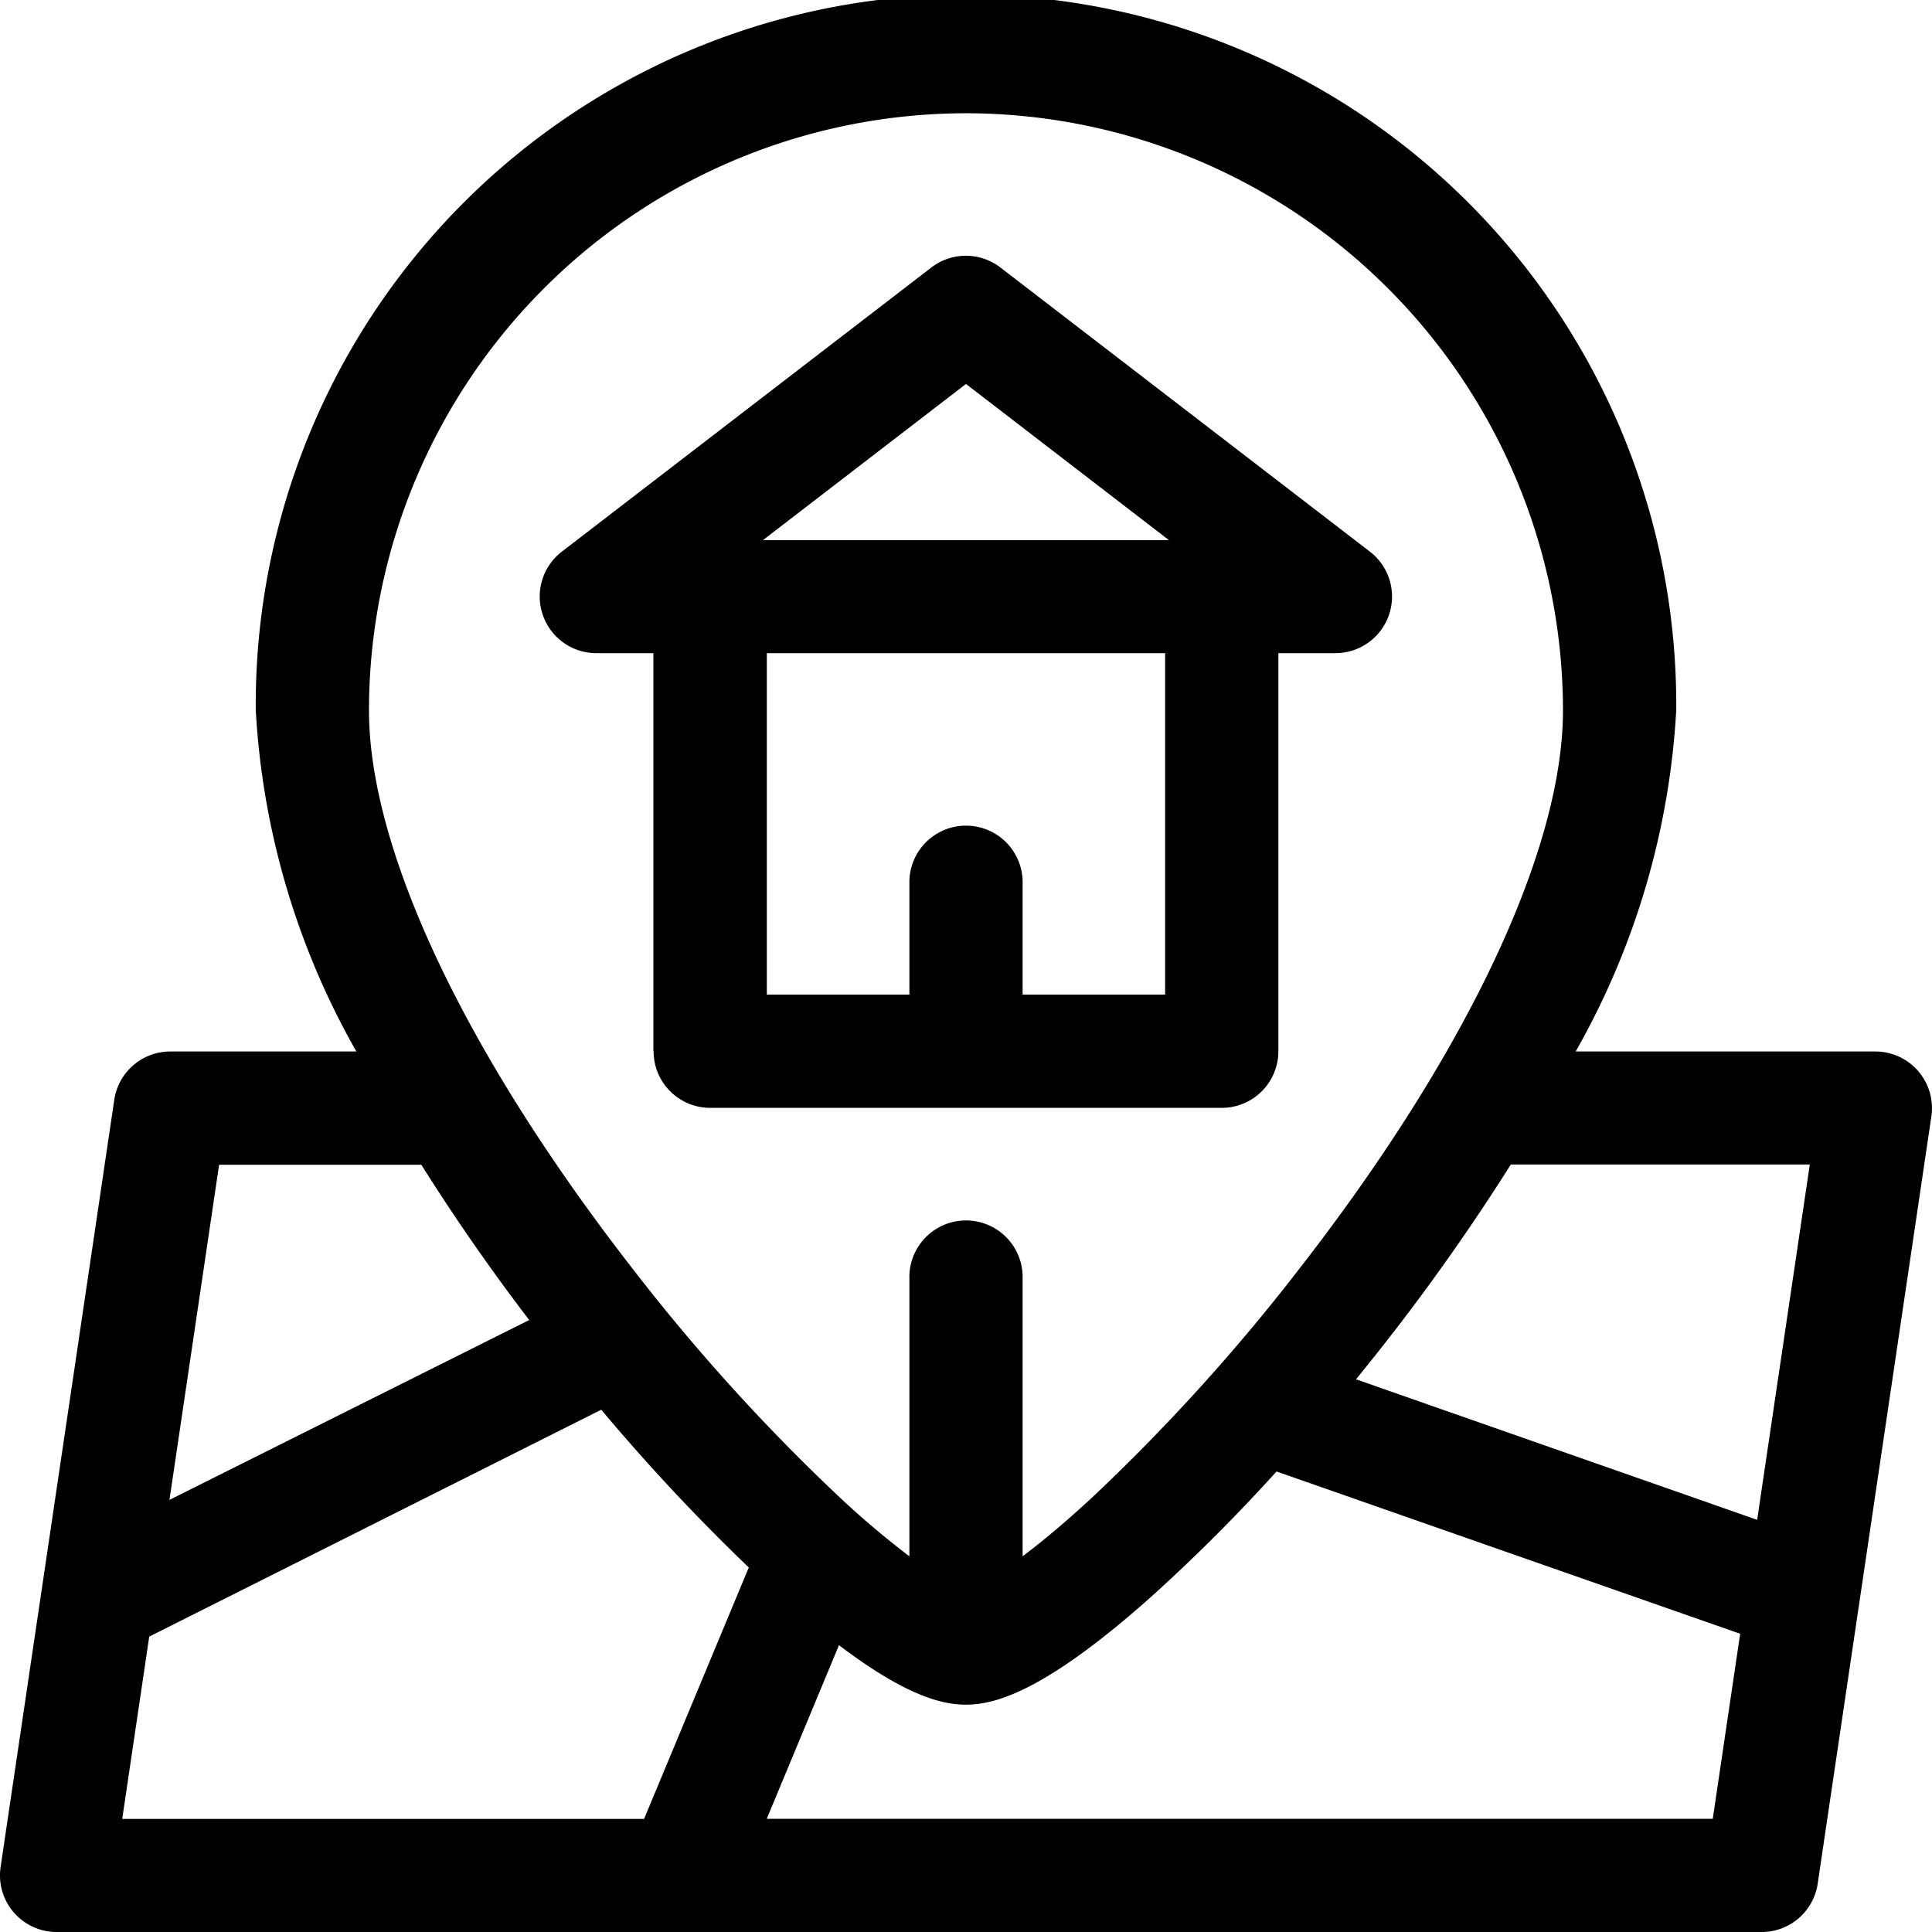 <svg xmlns="http://www.w3.org/2000/svg" width="45.481" height="45.481">
    <defs>
        <style>
            .cls-1{fill:#07c7a2}
        </style>
    </defs>
    <g id="house-rental">
        <path id="Path_5460" data-name="Path 5460" className="cls-1" d="M145.764 86.508a1.333 1.333 0 0 0 1.333 1.333h12.042a1.333 1.333 0 0 0 1.333-1.333v-9.371h1.343a1.333 1.333 0 0 0 .813-2.389l-8.7-6.69a1.333 1.333 0 0 0-1.625 0l-8.7 6.69a1.333 1.333 0 0 0 .813 2.389h1.343v9.371zm12.042-1.333h-3.355v-2.681a1.333 1.333 0 0 0-2.665 0v2.681h-3.356v-8.038h9.376v8.038zM153.118 70.8l4.778 3.676h-9.557z" transform="translate(-130.378 -61.761)"/>
        <path id="Path_5461" data-name="Path 5461" className="cls-1" d="M45.157 25.215a1.333 1.333 0 0 0-1.009-.462h-7.056a18.292 18.292 0 0 0 2.368-8.033 16.72 16.72 0 1 0-33.439 0 18.292 18.292 0 0 0 2.368 8.033h-4.38a1.333 1.333 0 0 0-1.319 1.138L.014 43.953a1.333 1.333 0 0 0 1.318 1.528h40.14a1.333 1.333 0 0 0 1.318-1.137l2.676-18.062a1.333 1.333 0 0 0-.309-1.066zm-2.553 2.2-1.239 8.363-9.443-3.308q.283-.348.562-.7a50.354 50.354 0 0 0 3.082-4.357H42.6zM22.74 2.666A14.07 14.07 0 0 1 36.794 16.72c0 3.277-2.253 8.058-6.182 13.116a46.092 46.092 0 0 1-4.933 5.445c-.64.59-1.173 1.03-1.606 1.355V30.1a1.333 1.333 0 1 0-2.665 0v6.537a21.032 21.032 0 0 1-1.606-1.355 46.092 46.092 0 0 1-4.933-5.445C10.94 24.777 8.686 20 8.686 16.72A14.07 14.07 0 0 1 22.74 2.666zM5.158 27.419h4.76a49.198 49.198 0 0 0 2.54 3.656l-8.469 4.234zM3.513 38.527l10.641-5.341a47.012 47.012 0 0 0 3.473 3.714l-2.465 5.919H2.877zm14.537 4.289 1.7-4.087c1.622 1.23 2.468 1.4 2.988 1.4.656 0 1.829-.269 4.423-2.595a40.866 40.866 0 0 0 2.89-2.894l10.914 3.82-.645 4.356H18.05z"/>
    </g>
</svg>
